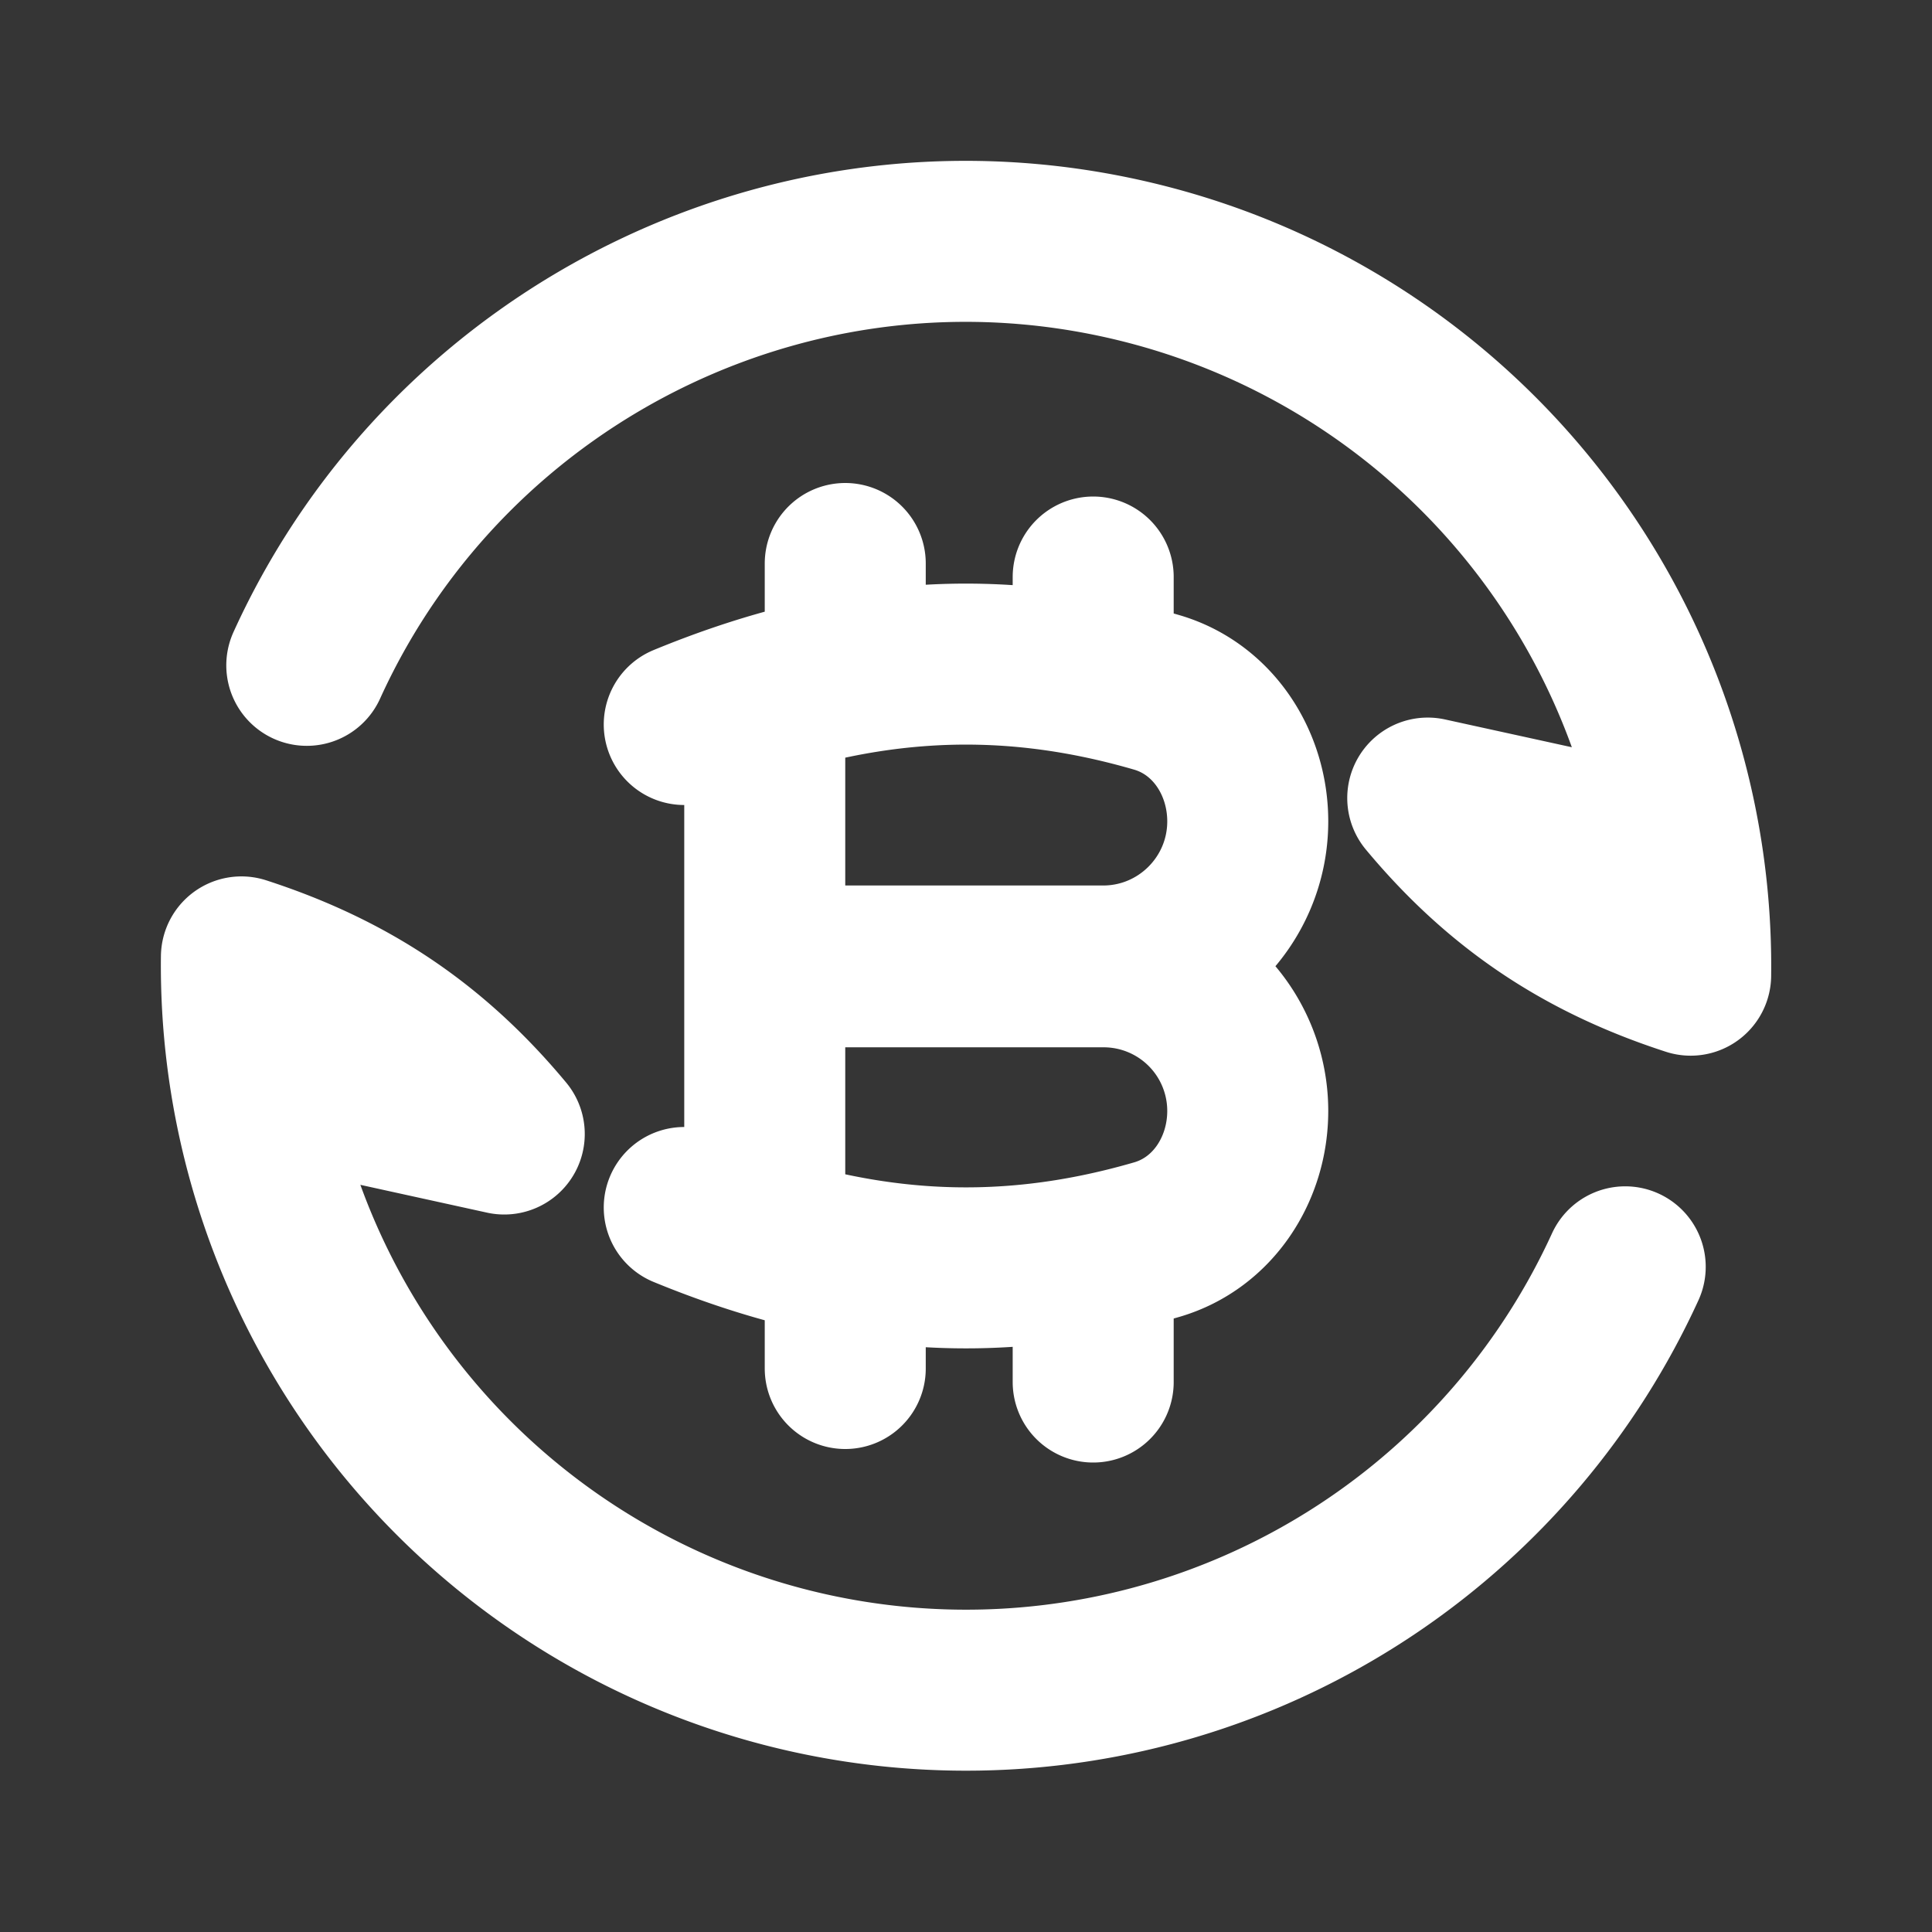 <svg xmlns="http://www.w3.org/2000/svg" width="24" height="24" fill="none"><rect width="100%" height="100%" fill="#333333" stroke="none"/><path fill="#fff" fill-opacity=".01" d="M24 0v24H0V0z"/><path stroke="#FFFFFF" stroke-linecap="round" stroke-linejoin="round" stroke-width="2" d="M10.5 7v1m3.08-.832V8m-3.08 8v1m3.08-1.019v1.187M8.5 9c2.043-.842 3.886-.975 5.866-.4.699.203 1.134.875 1.134 1.603v0c0 .992-.805 1.797-1.797 1.797H9.5m-1 3c2.045.842 3.888.975 5.87.399.696-.203 1.13-.873 1.13-1.598v0a1.79 1.79 0 0 0-1.79-1.791H9.5M9.5 9v6.32M3.811 8.265C5.6 4.33 10.019 2.152 14.33 3.307a9.003 9.003 0 0 1 6.672 8.807c-1.34-.434-2.366-1.119-3.266-2.2L20 10.41m.189 5.327a9.003 9.003 0 0 1-17.19-3.85c1.339.434 2.365 1.118 3.265 2.2L4 13.59"/></svg>